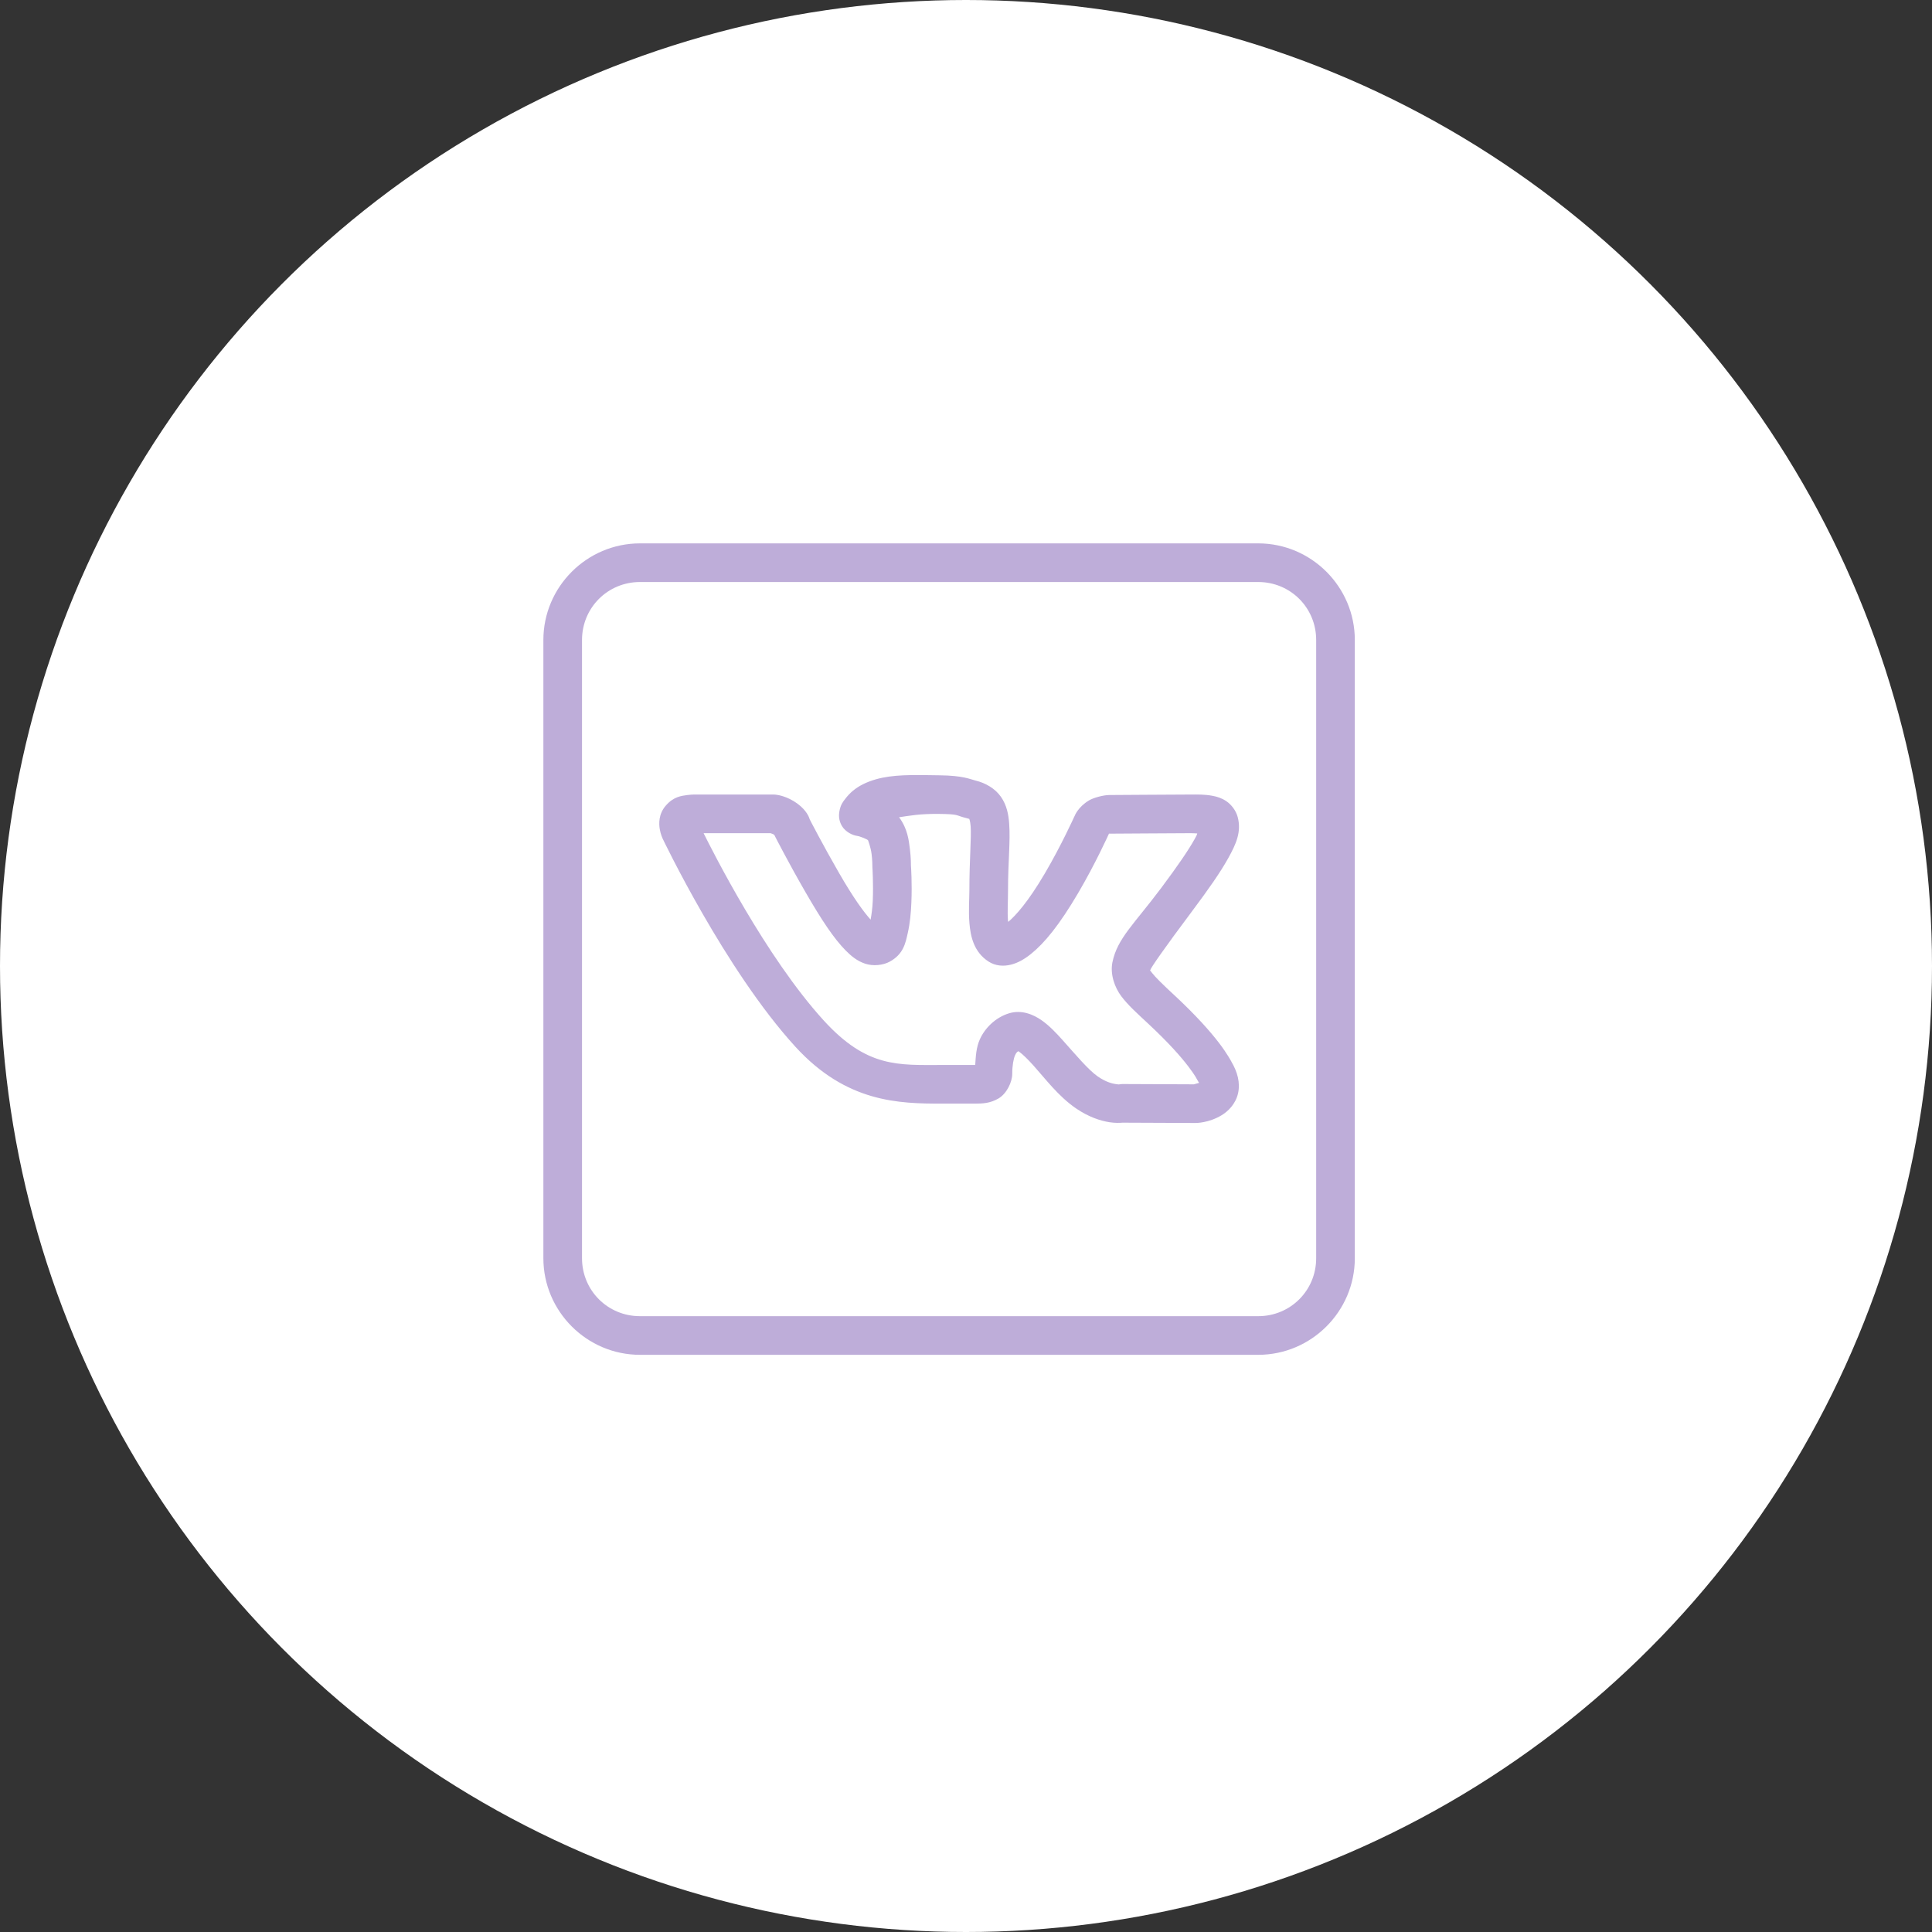 <svg width="64" height="64" viewBox="0 0 64 64" fill="none" xmlns="http://www.w3.org/2000/svg">
<rect x="0" y="0" width="64" height="64" fill="#333333" stroke="none"/>
<g clip-path="url(#clip0_5_38)">
<circle cx="32" cy="32" r="32" fill="white"/>
<path d="M21.2 18C19.44 18 18 19.44 18 21.2V41.68C18 43.44 19.44 44.88 21.2 44.88H41.68C43.44 44.88 44.88 43.44 44.88 41.68V21.2C44.88 19.44 43.44 18 41.68 18H21.2ZM21.2 19.28H41.68C42.748 19.28 43.6 20.132 43.6 21.2V41.68C43.6 42.748 42.748 43.6 41.68 43.6H21.2C20.132 43.6 19.28 42.748 19.28 41.68V21.2C19.28 20.132 20.132 19.28 21.2 19.28ZM30.414 25.675C29.737 25.673 29.134 25.711 28.594 25.976L28.593 25.977C28.329 26.107 28.144 26.272 27.996 26.468C27.922 26.565 27.847 26.653 27.806 26.876C27.786 26.988 27.775 27.169 27.891 27.364C28.008 27.559 28.242 27.67 28.392 27.69C28.497 27.704 28.732 27.804 28.754 27.834L28.755 27.836C28.755 27.836 28.846 28.074 28.872 28.286C28.899 28.498 28.898 28.67 28.898 28.67C28.897 28.687 28.898 28.704 28.899 28.721C28.899 28.721 28.936 29.276 28.911 29.85C28.901 30.079 28.872 30.282 28.841 30.464C28.613 30.212 28.277 29.756 27.793 28.916C27.255 27.984 26.826 27.148 26.826 27.148C26.804 27.075 26.724 26.848 26.414 26.62C26.074 26.37 25.746 26.332 25.746 26.332C25.705 26.324 25.663 26.32 25.621 26.32L23.099 26.321C23.099 26.321 22.948 26.312 22.766 26.337C22.585 26.363 22.312 26.383 22.049 26.695L22.047 26.696C21.812 26.977 21.826 27.288 21.855 27.464C21.884 27.639 21.948 27.773 21.948 27.773C21.949 27.775 21.95 27.777 21.951 27.78C21.951 27.78 24.015 32.118 26.346 34.672C28.04 36.527 29.777 36.559 31.211 36.559H32.281C32.554 36.559 32.801 36.548 33.075 36.389C33.349 36.229 33.532 35.842 33.532 35.572C33.532 35.291 33.575 35.069 33.626 34.955C33.663 34.875 33.691 34.846 33.736 34.822C33.746 34.828 33.74 34.825 33.766 34.844C33.873 34.919 34.049 35.09 34.24 35.303C34.623 35.729 35.057 36.313 35.64 36.714C36.058 37.001 36.453 37.129 36.752 37.175C36.941 37.204 37.087 37.198 37.19 37.19L39.58 37.2C39.594 37.2 39.608 37.2 39.623 37.199C39.623 37.199 40.034 37.203 40.462 36.947C40.677 36.819 40.929 36.577 41.011 36.222C41.093 35.868 40.99 35.501 40.789 35.166V35.165C40.824 35.223 40.757 35.104 40.689 34.992C40.62 34.881 40.521 34.731 40.379 34.545C40.094 34.173 39.638 33.652 38.9 32.965H38.899C38.524 32.617 38.271 32.37 38.167 32.233C38.064 32.095 38.098 32.167 38.105 32.133C38.119 32.063 38.569 31.414 39.484 30.192C40.04 29.449 40.43 28.891 40.688 28.426C40.945 27.962 41.13 27.56 41.001 27.067L41 27.065C40.943 26.849 40.786 26.65 40.625 26.541C40.464 26.433 40.312 26.39 40.175 26.364C39.902 26.311 39.664 26.32 39.443 26.32C38.979 26.32 36.921 26.336 36.751 26.336C36.551 26.336 36.22 26.427 36.074 26.515C35.706 26.736 35.6 27.027 35.6 27.027C35.593 27.04 35.587 27.052 35.581 27.065C35.581 27.065 35.157 28.006 34.61 28.936C34.056 29.879 33.647 30.329 33.4 30.538C33.393 30.5 33.394 30.53 33.39 30.479C33.368 30.215 33.392 29.851 33.392 29.496C33.392 28.54 33.474 27.87 33.43 27.279C33.408 26.983 33.353 26.678 33.159 26.398C32.964 26.117 32.64 25.935 32.32 25.858C32.128 25.811 31.909 25.691 31.116 25.683H31.115C30.873 25.68 30.639 25.675 30.414 25.675ZM31.102 26.962C31.804 26.97 31.629 27.008 32.019 27.102C32.14 27.132 32.11 27.131 32.108 27.128C32.105 27.123 32.14 27.189 32.154 27.374C32.181 27.742 32.112 28.475 32.112 29.496C32.112 29.775 32.079 30.172 32.114 30.586C32.149 31 32.251 31.532 32.746 31.852C32.981 32.005 33.253 32.014 33.486 31.956C33.719 31.898 33.931 31.778 34.153 31.6C34.596 31.245 35.091 30.645 35.714 29.585C36.295 28.596 36.718 27.654 36.733 27.622C36.735 27.62 36.738 27.619 36.741 27.616C36.749 27.616 36.741 27.616 36.751 27.616C36.99 27.616 39.01 27.6 39.443 27.6C39.543 27.6 39.58 27.606 39.66 27.609C39.638 27.681 39.662 27.635 39.568 27.806C39.368 28.165 39.002 28.699 38.459 29.425C37.567 30.616 37.014 31.083 36.851 31.874C36.77 32.269 36.922 32.708 37.146 33.004C37.37 33.3 37.653 33.554 38.028 33.903C38.722 34.549 39.129 35.018 39.362 35.324C39.479 35.476 39.553 35.587 39.599 35.661C39.645 35.736 39.633 35.728 39.693 35.826C39.731 35.892 39.717 35.852 39.724 35.871C39.647 35.893 39.554 35.919 39.549 35.92L37.195 35.91C37.153 35.91 37.11 35.914 37.069 35.922C37.069 35.922 37.075 35.929 36.949 35.91C36.823 35.891 36.623 35.836 36.365 35.659C36.054 35.445 35.619 34.922 35.193 34.447C34.979 34.21 34.767 33.982 34.502 33.796C34.238 33.611 33.843 33.436 33.416 33.57C32.973 33.709 32.628 34.055 32.46 34.426C32.335 34.703 32.325 34.992 32.305 35.279C32.284 35.28 32.308 35.279 32.281 35.279H31.211C29.757 35.279 28.725 35.379 27.291 33.809C25.363 31.696 23.596 28.18 23.308 27.601L25.527 27.6C25.567 27.615 25.65 27.646 25.655 27.65L25.657 27.652C25.576 27.593 25.661 27.676 25.661 27.676C25.669 27.695 25.678 27.714 25.688 27.733C25.688 27.733 26.127 28.592 26.684 29.556C27.23 30.502 27.627 31.092 28.011 31.483C28.203 31.678 28.397 31.834 28.656 31.922C28.915 32.011 29.25 31.979 29.475 31.855C29.935 31.603 29.997 31.232 30.071 30.907C30.146 30.582 30.176 30.236 30.19 29.905C30.218 29.262 30.179 28.706 30.176 28.671C30.176 28.659 30.179 28.427 30.142 28.13C30.105 27.826 30.063 27.454 29.788 27.079L29.786 27.078C29.784 27.075 29.782 27.075 29.78 27.073C30.144 27.02 30.456 26.956 31.102 26.962ZM36.749 27.59L36.74 27.61C36.739 27.611 36.739 27.609 36.737 27.61C36.74 27.605 36.749 27.59 36.749 27.59Z" fill="#BEADD9"/>
</g>
<defs>
<clipPath id="clip0_5_38">
<rect width="64" height="64" fill="white"/>
</clipPath>
</defs>
</svg>
